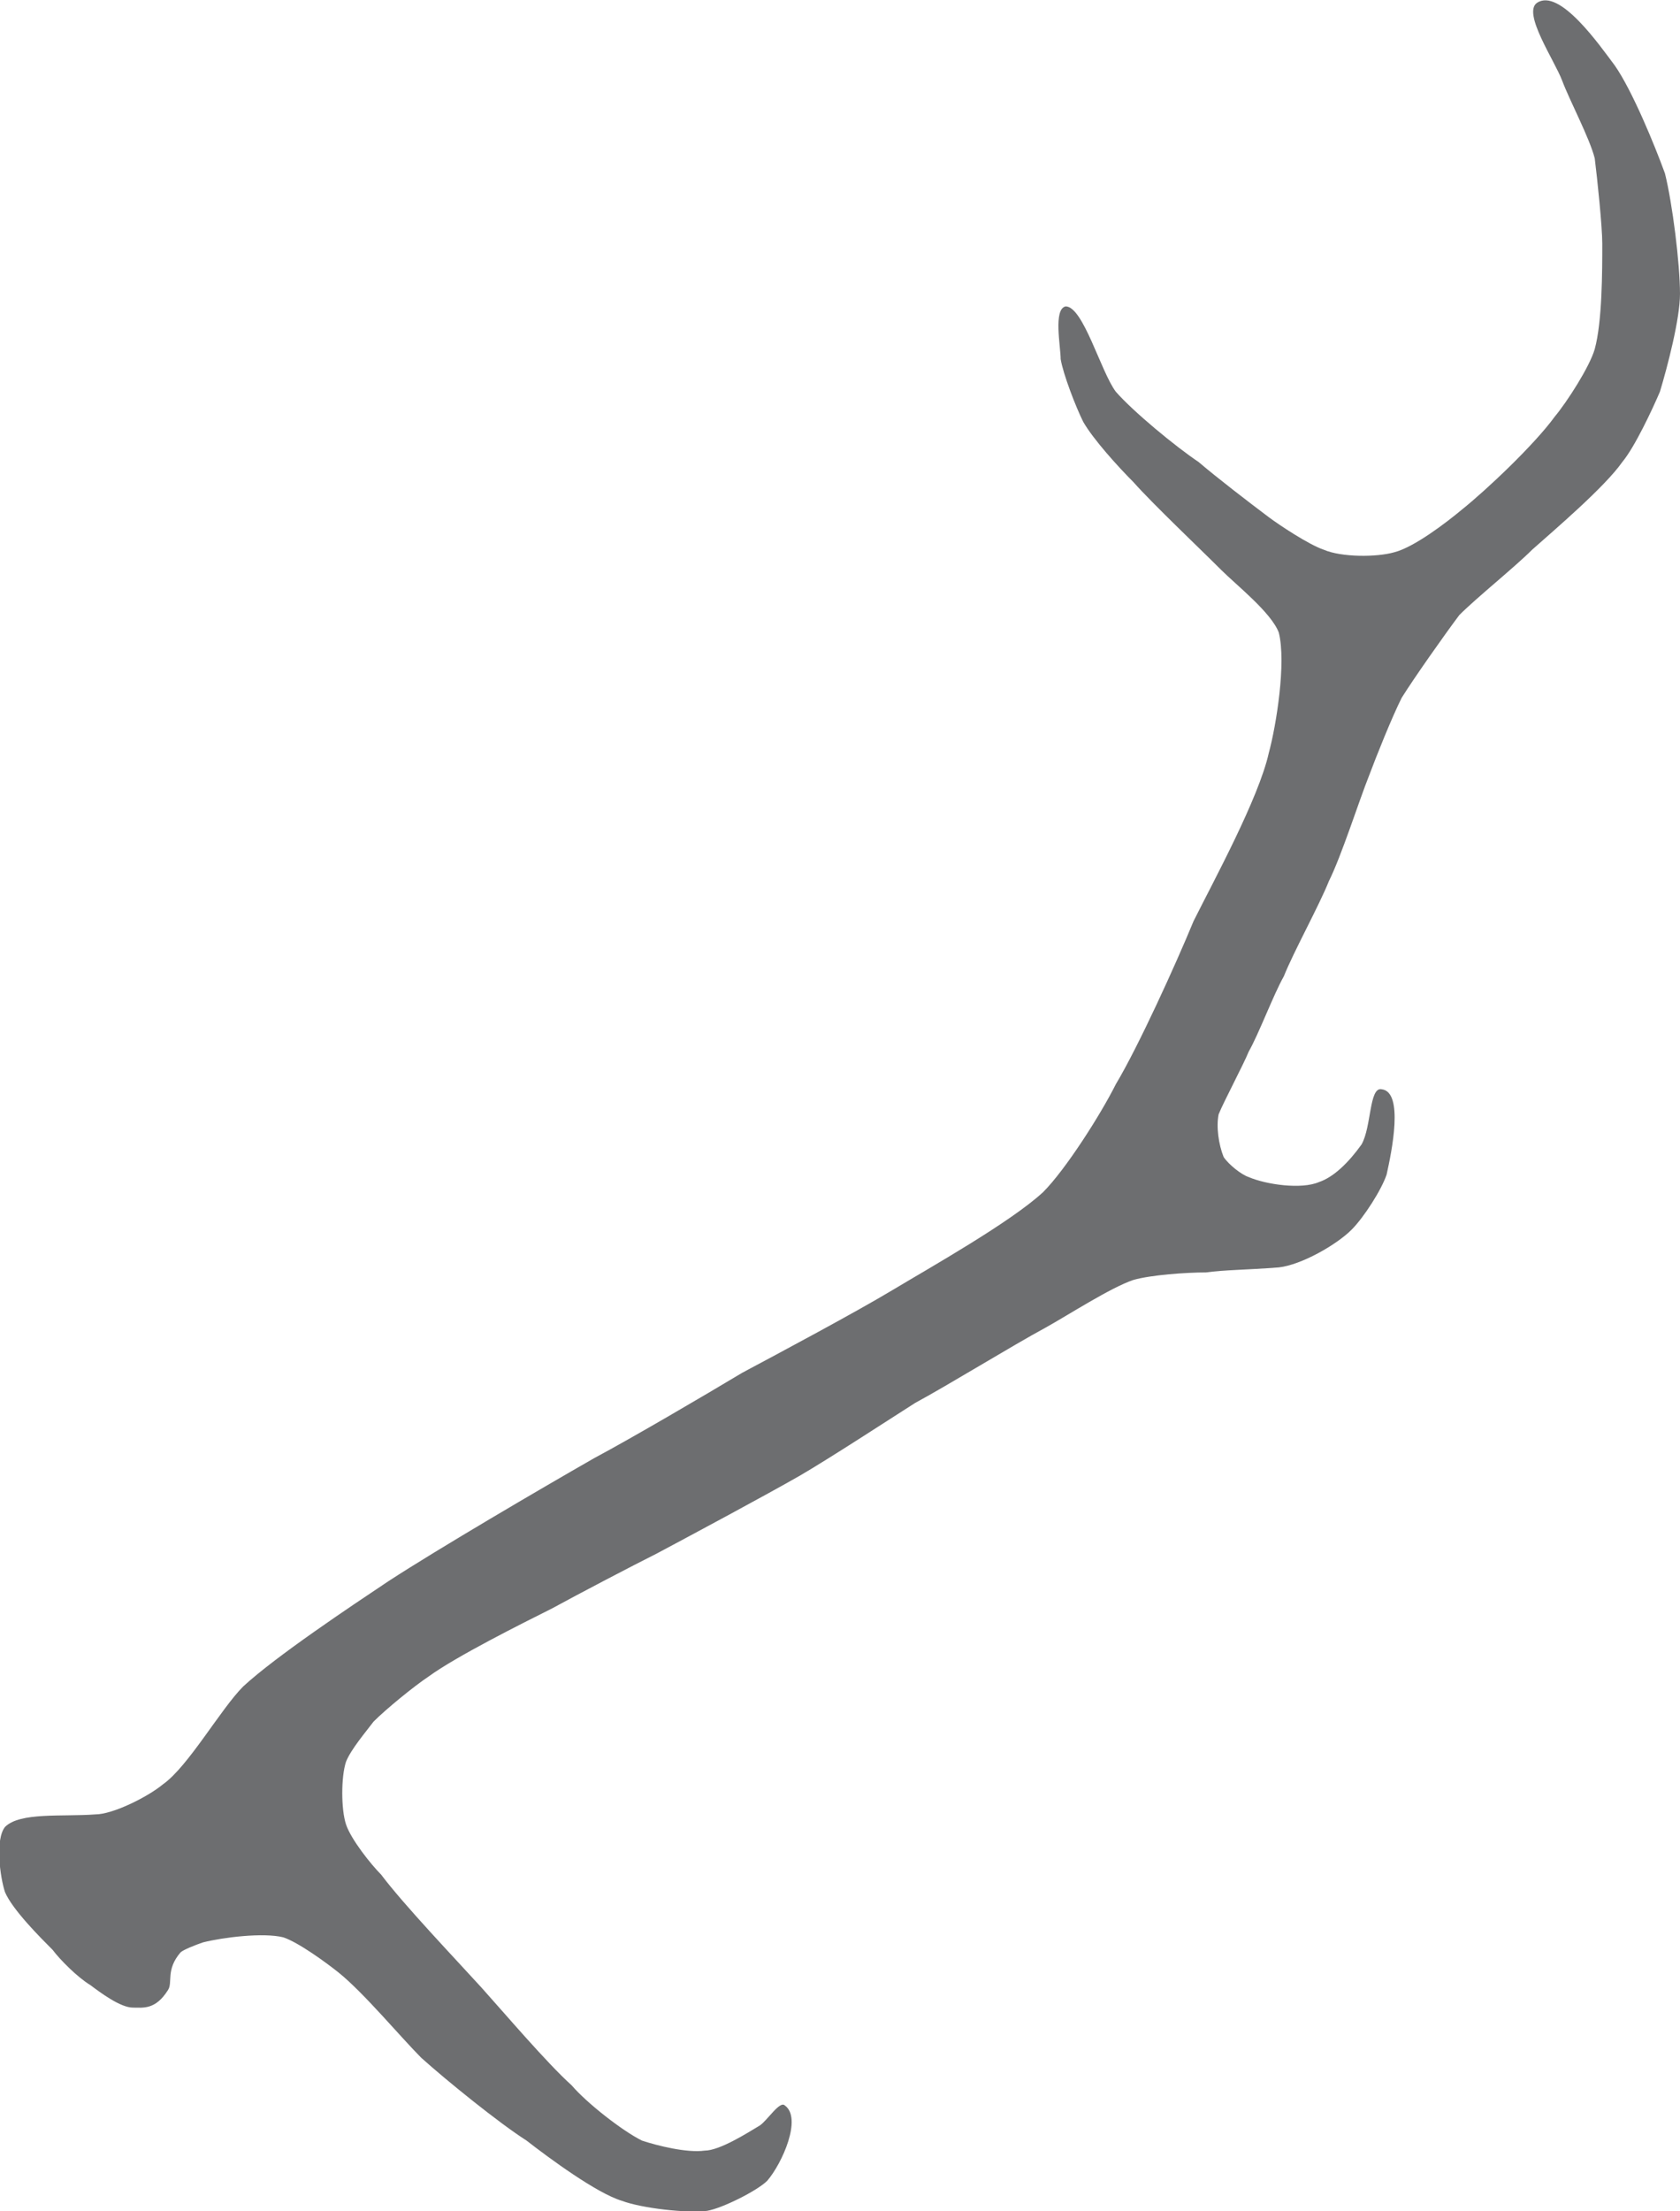 <?xml version="1.0" encoding="UTF-8"?>
<!DOCTYPE svg PUBLIC "-//W3C//DTD SVG 1.1//EN" "http://www.w3.org/Graphics/SVG/1.1/DTD/svg11.dtd">
<!-- Creator: CorelDRAW X7 -->
<svg xmlns="http://www.w3.org/2000/svg" xml:space="preserve" width="4.155in" height="5.465in" version="1.1" style="shape-rendering:geometricPrecision; text-rendering:geometricPrecision; image-rendering:optimizeQuality; fill-rule:evenodd; clip-rule:evenodd"
viewBox="0 0 670 881"
 xmlns:xlink="http://www.w3.org/1999/xlink">
 <defs>
  <style type="text/css">
   <![CDATA[
    .fil0 {fill:#6D6E70;fill-rule:nonzero}
   ]]>
  </style>
 </defs>
 <g id="__x0023_Layer_x0020_1">

  <path class="fil0" d="M21 777c-5,-5 -16,-16 -19,-23 -2,-6 -4,-21 0,-26 6,-6 23,-4 36,-5 7,0 21,-7 27,-12 10,-7 23,-30 32,-39 13,-12 43,-32 58,-42 20,-13 61,-37 82,-49 15,-8 44,-25 59,-34 15,-8 45,-24 60,-33 15,-9 47,-27 60,-39 9,-9 23,-31 29,-43 9,-15 24,-48 31,-65 8,-16 26,-49 30,-67 3,-11 7,-36 4,-48 -3,-8 -17,-19 -23,-25 -9,-9 -27,-26 -35,-35 -6,-6 -16,-17 -20,-24 -3,-6 -8,-19 -9,-25 0,-5 -3,-20 2,-21 7,0 14,26 20,34 7,8 24,22 33,28 7,6 20,16 28,22 4,3 16,11 22,13 7,3 21,3 28,1 8,-2 21,-12 27,-17 10,-8 29,-26 37,-37 5,-6 14,-20 16,-27 3,-11 3,-31 3,-42 0,-7 -2,-26 -3,-34 -2,-8 -10,-23 -13,-31 -3,-8 -16,-27 -10,-31 9,-6 25,17 31,25 7,10 16,32 20,43 3,12 6,36 6,48 0,10 -5,29 -8,39 -3,7 -10,22 -15,28 -7,10 -27,27 -36,35 -7,7 -22,19 -29,26 -6,8 -18,25 -23,33 -4,8 -10,23 -13,31 -4,10 -11,32 -16,42 -4,10 -14,28 -18,38 -4,7 -10,23 -14,30 -2,5 -10,20 -12,25 -1,5 0,12 2,17 2,3 7,7 10,8 7,3 21,5 28,2 6,-2 12,-8 17,-15 4,-7 3,-23 8,-22 9,1 4,25 2,34 -2,6 -9,17 -14,22 -6,6 -20,14 -29,15 -13,1 -22,1 -29,2 -8,0 -22,1 -29,3 -9,3 -26,14 -35,19 -13,7 -39,23 -52,30 -11,7 -34,22 -46,29 -14,8 -42,23 -57,31 -10,5 -31,16 -42,22 -12,6 -38,19 -49,27 -6,4 -17,13 -22,18 -3,4 -9,11 -11,16 -2,6 -2,19 0,25 2,6 10,16 14,20 9,12 30,34 40,45 9,10 26,30 36,39 6,7 20,18 28,22 6,2 18,5 25,4 6,0 17,-7 22,-10 3,-2 8,-10 10,-8 7,5 -1,23 -7,30 -4,4 -18,11 -24,12 -8,1 -26,-1 -34,-4 -10,-3 -29,-17 -38,-24 -11,-7 -32,-24 -42,-33 -8,-8 -23,-26 -33,-34 -5,-4 -16,-12 -22,-14 -8,-2 -24,0 -32,2 -3,1 -8,3 -9,4 -6,7 -3,12 -5,15 -5,8 -10,7 -14,7 -5,0 -13,-6 -17,-9 -5,-3 -12,-10 -15,-14z"/>
 </g>
</svg>
